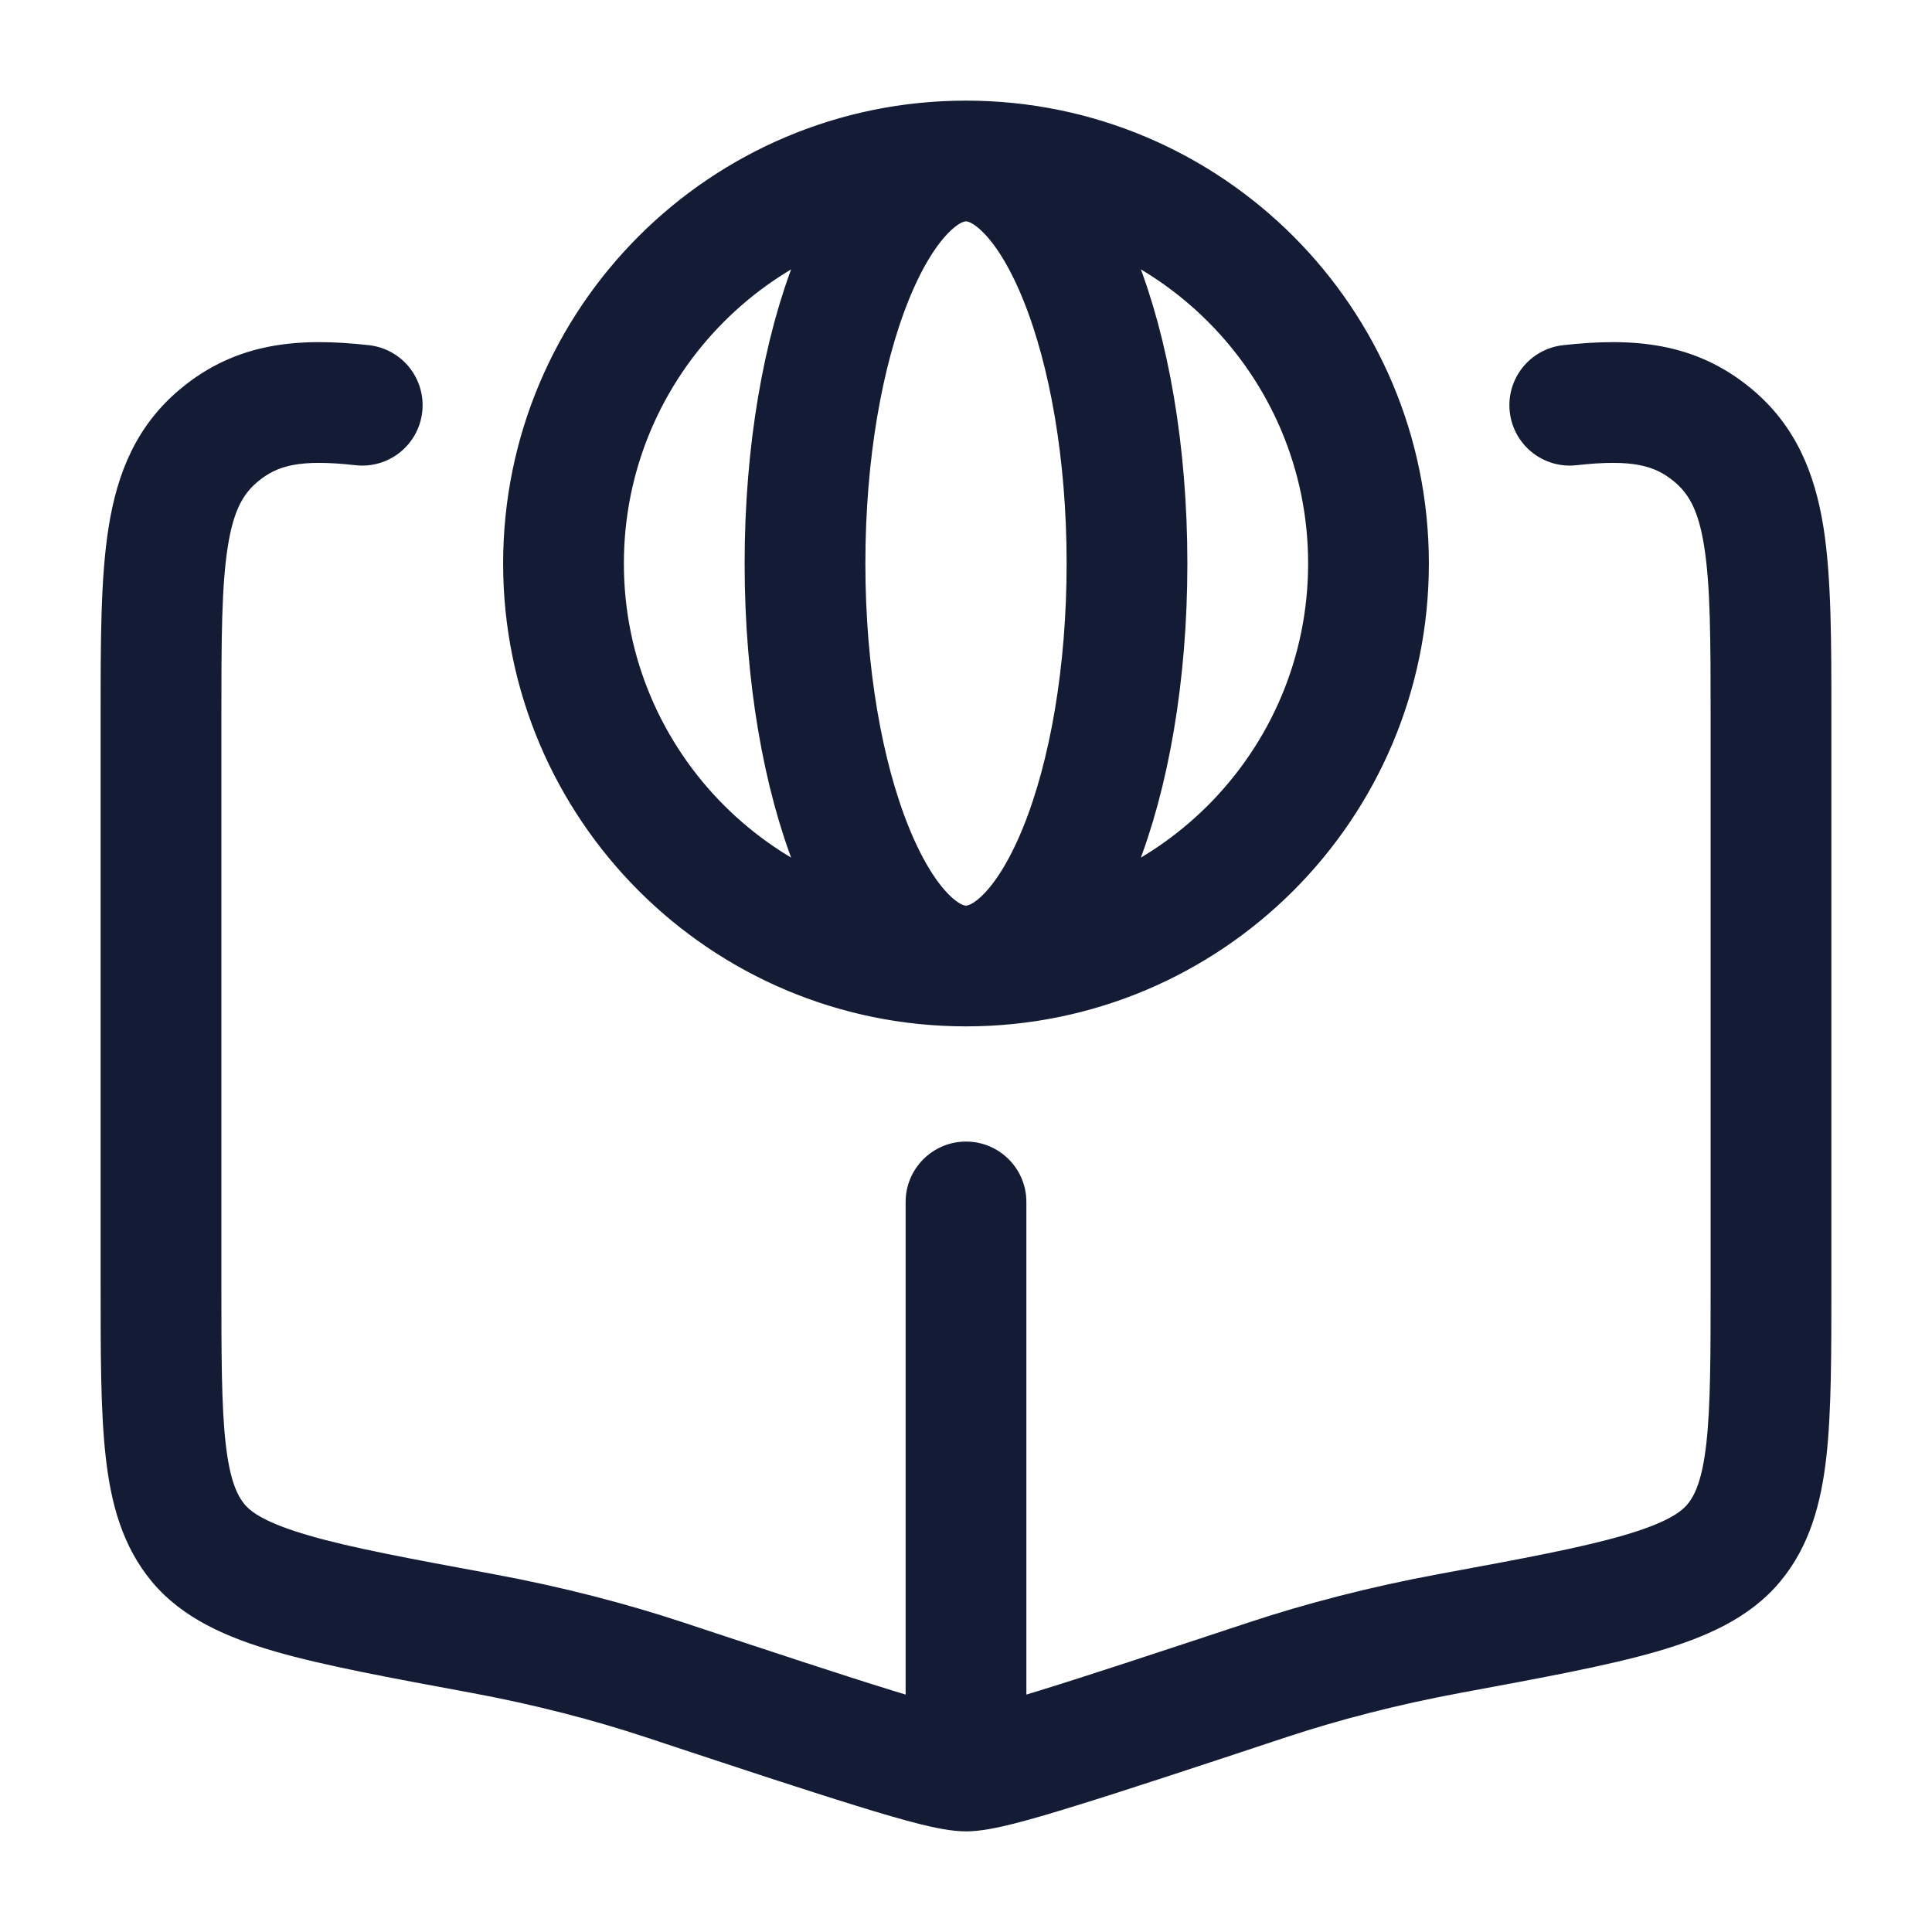 <svg width="24" height="24" viewBox="0 0 24 24" fill="none" xmlns="http://www.w3.org/2000/svg">
<path d="M12.75 14.931C12.75 14.517 12.414 14.181 12 14.181C11.586 14.181 11.25 14.517 11.25 14.931H12.75ZM8.254 20.867L8.018 21.579H8.018L8.254 20.867ZM5.981 20.29L5.844 21.027H5.844L5.981 20.29ZM2.721 5.408L2.241 4.831L2.241 4.831L2.721 5.408ZM15.746 20.867L15.511 20.155L15.746 20.867ZM18.019 20.29L18.156 21.027L18.019 20.29ZM21.279 5.408L21.759 4.831V4.831L21.279 5.408ZM11.25 21.443C11.25 21.857 11.586 22.193 12 22.193C12.414 22.193 12.75 21.857 12.75 21.443H11.25ZM19.417 4.288C19.005 4.334 18.709 4.705 18.755 5.117C18.801 5.529 19.172 5.825 19.583 5.779L19.417 4.288ZM4.417 5.779C4.828 5.825 5.199 5.529 5.245 5.117C5.291 4.705 4.995 4.334 4.583 4.288L4.417 5.779ZM8.489 20.155C7.784 19.922 6.994 19.714 6.117 19.552L5.844 21.027C6.654 21.177 7.379 21.368 8.018 21.579L8.489 20.155ZM1.25 8.932V15.938H2.75V8.932H1.25ZM6.117 19.552C5.083 19.361 4.362 19.227 3.839 19.075C3.31 18.922 3.122 18.788 3.039 18.688L1.886 19.647C2.266 20.104 2.819 20.342 3.423 20.517C4.034 20.693 4.841 20.841 5.844 21.027L6.117 19.552ZM1.25 15.938C1.25 16.811 1.249 17.529 1.313 18.096C1.377 18.673 1.519 19.206 1.886 19.647L3.039 18.688C2.944 18.574 2.854 18.382 2.803 17.929C2.751 17.465 2.75 16.847 2.75 15.938H1.25ZM2.75 8.932C2.75 7.932 2.752 7.272 2.831 6.783C2.903 6.33 3.026 6.13 3.201 5.984L2.241 4.831C1.695 5.286 1.457 5.873 1.35 6.545C1.248 7.181 1.25 7.983 1.25 8.932H2.75ZM15.982 21.579C16.621 21.368 17.346 21.177 18.156 21.027L17.883 19.552C17.006 19.714 16.216 19.922 15.511 20.155L15.982 21.579ZM21.25 8.932V15.938H22.75V8.932H21.25ZM18.156 21.027C19.159 20.841 19.966 20.693 20.577 20.517C21.181 20.342 21.734 20.104 22.114 19.647L20.961 18.688C20.878 18.788 20.69 18.922 20.161 19.075C19.638 19.227 18.917 19.361 17.883 19.552L18.156 21.027ZM21.25 15.938C21.25 16.847 21.249 17.465 21.197 17.929C21.146 18.382 21.056 18.574 20.961 18.688L22.114 19.647C22.481 19.206 22.623 18.673 22.688 18.096C22.751 17.529 22.75 16.811 22.75 15.938H21.25ZM22.75 8.932C22.75 7.983 22.752 7.181 22.651 6.545C22.543 5.873 22.305 5.286 21.759 4.831L20.799 5.984C20.974 6.13 21.097 6.33 21.169 6.783C21.248 7.272 21.25 7.932 21.25 8.932H22.75ZM8.018 21.579C9.156 21.956 10.021 22.242 10.641 22.433C10.95 22.529 11.21 22.605 11.417 22.657C11.602 22.703 11.816 22.75 12 22.75V21.25C12.023 21.25 11.973 21.25 11.783 21.202C11.614 21.16 11.385 21.093 11.084 21C10.481 20.814 9.634 20.534 8.489 20.155L8.018 21.579ZM15.511 20.155C14.366 20.534 13.519 20.814 12.916 21C12.615 21.093 12.386 21.16 12.217 21.202C12.027 21.25 11.977 21.25 12 21.25V22.75C12.184 22.75 12.398 22.703 12.583 22.657C12.79 22.605 13.05 22.529 13.359 22.433C13.979 22.242 14.844 21.956 15.982 21.579L15.511 20.155ZM11.25 14.931V21.443H12.75V14.931H11.25ZM19.583 5.779C20.285 5.701 20.559 5.784 20.799 5.984L21.759 4.831C21.056 4.246 20.279 4.192 19.417 4.288L19.583 5.779ZM4.583 4.288C3.722 4.192 2.944 4.246 2.241 4.831L3.201 5.984C3.441 5.784 3.715 5.701 4.417 5.779L4.583 4.288Z" fill="#141B34"/>
<path d="M12 12C14.761 12 17 9.761 17 7C17 4.239 14.761 2 12 2M12 12C9.239 12 7 9.761 7 7C7 4.239 9.239 2 12 2M12 12C13.105 12 14 9.761 14 7C14 4.239 13.105 2 12 2M12 12C10.895 12 10 9.761 10 7C10 4.239 10.895 2 12 2" stroke="#141B34" stroke-width="1.5" stroke-linecap="round" stroke-linejoin="round"/>
</svg>
